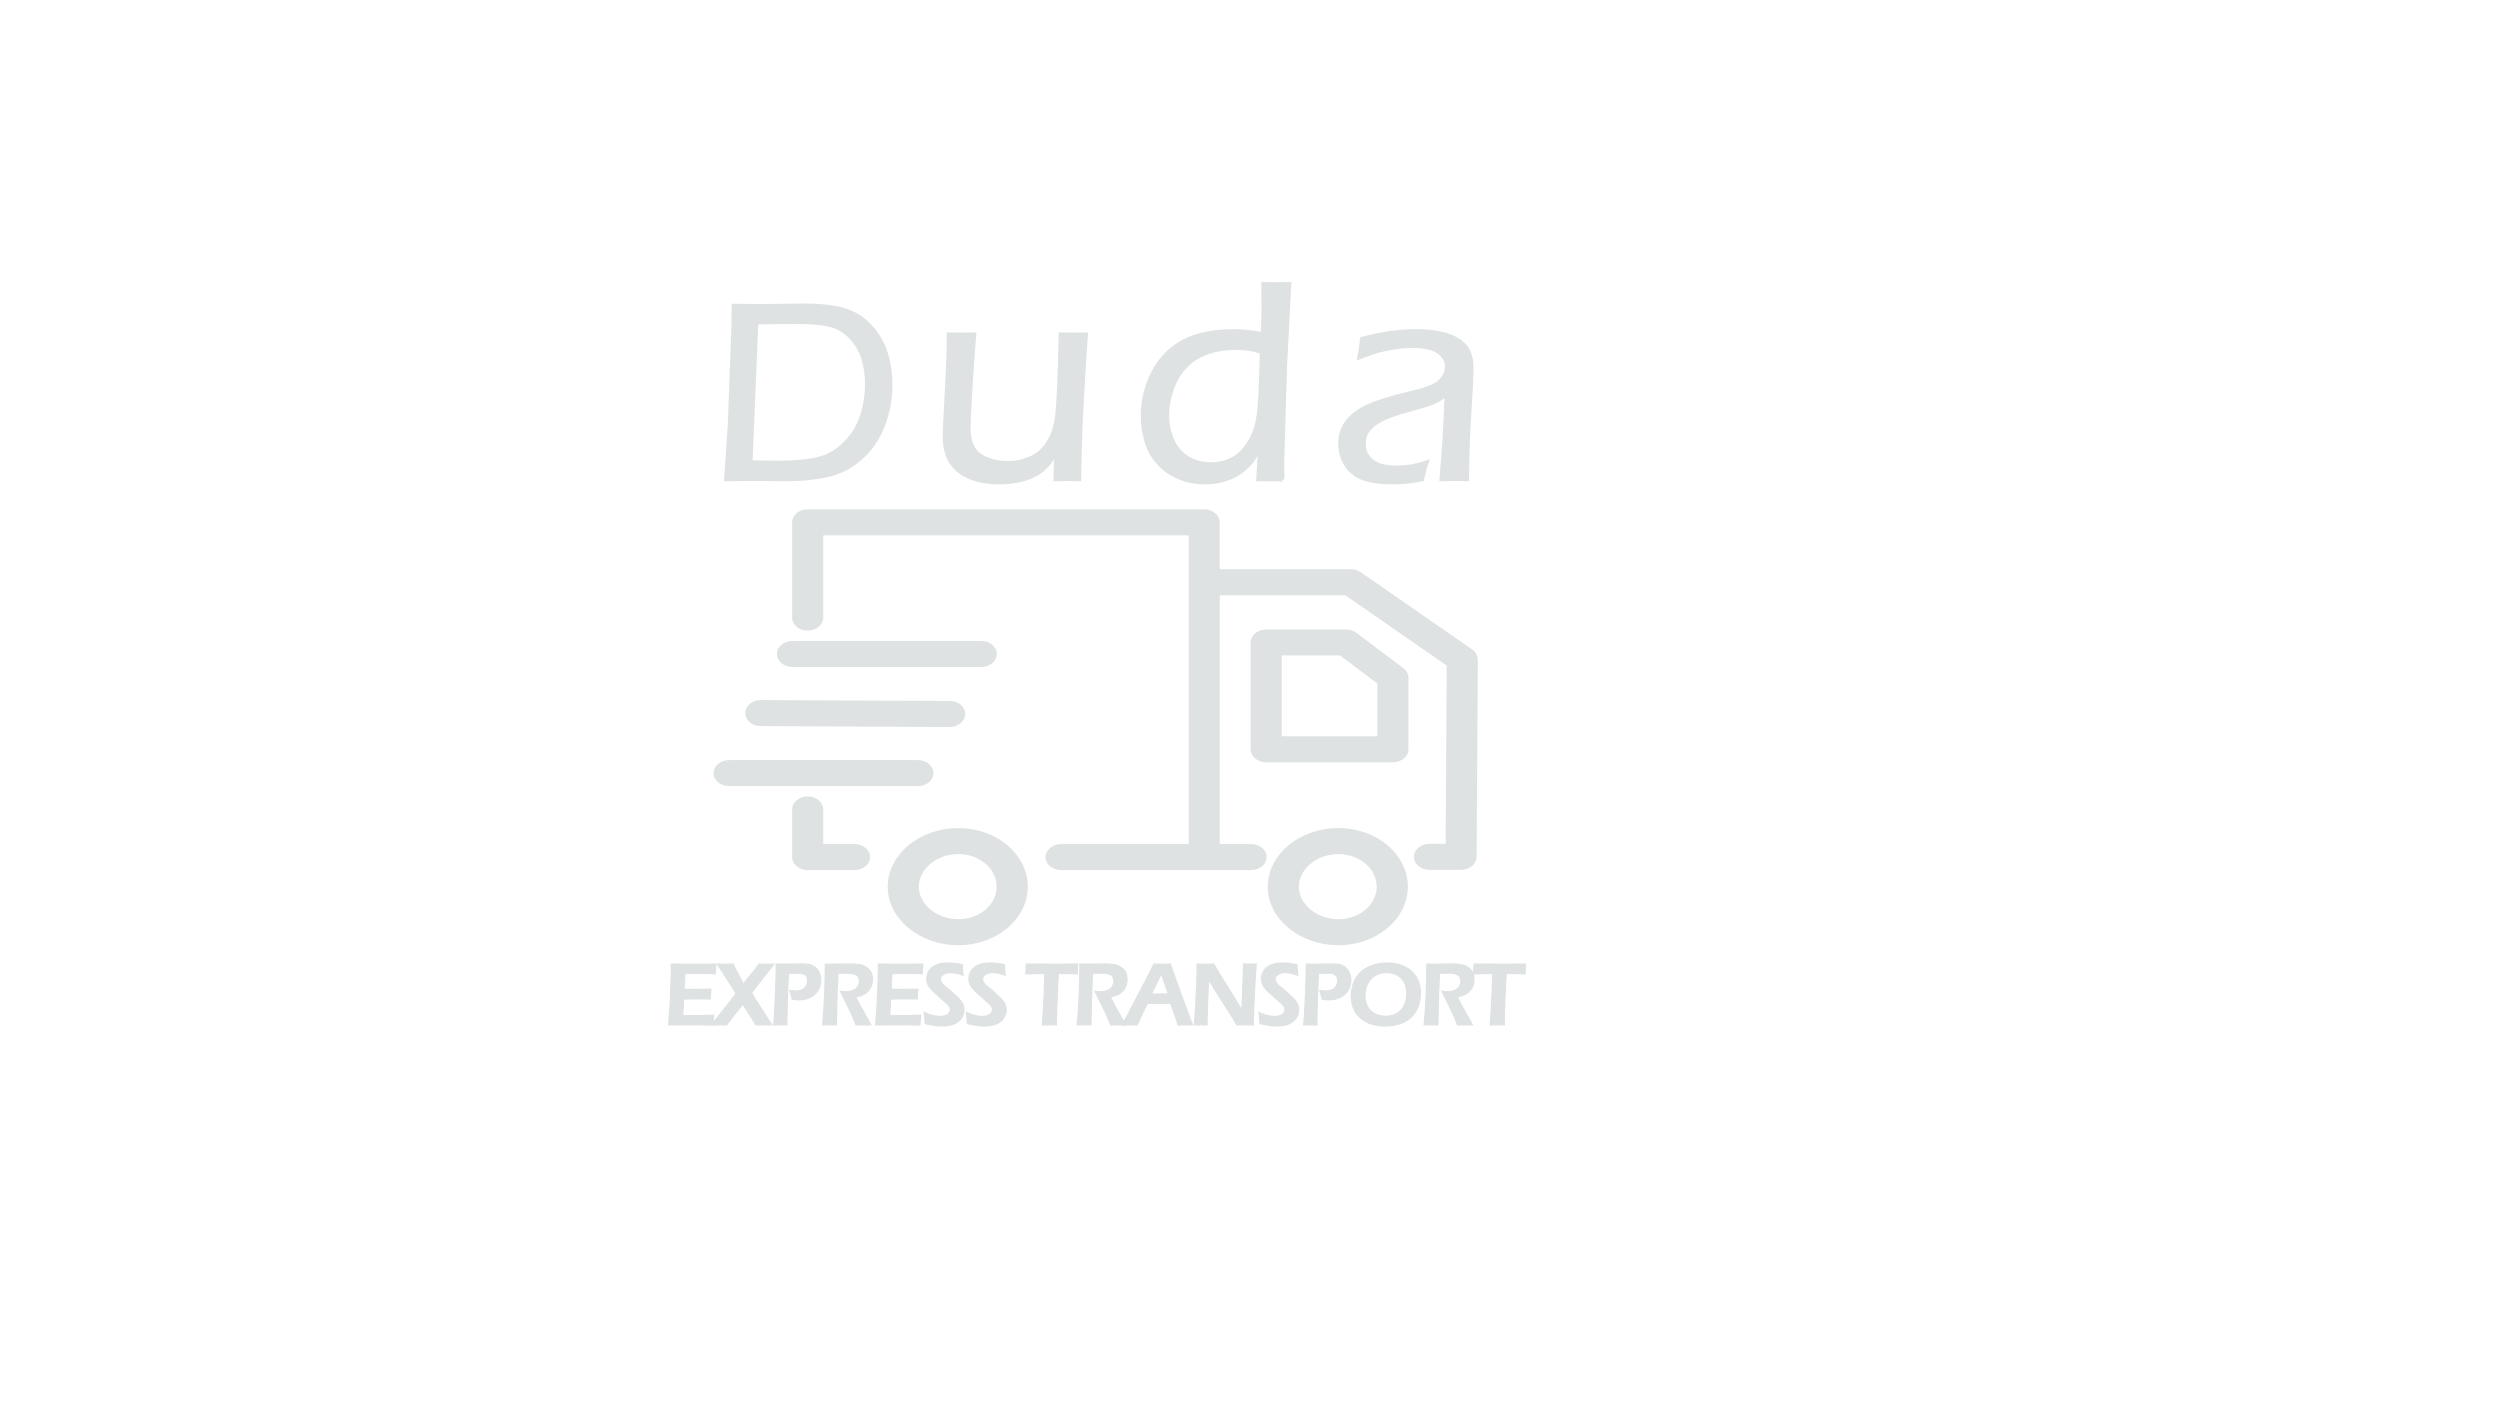 <?xml version="1.0" encoding="utf-8"?>
<!-- Generator: Adobe Illustrator 23.0.1, SVG Export Plug-In . SVG Version: 6.00 Build 0)  -->
<svg version="1.1" id="Layer_1" xmlns="http://www.w3.org/2000/svg" xmlns:xlink="http://www.w3.org/1999/xlink" x="0px" y="0px"
	 viewBox="0 0 1920 1080" style="enable-background:new 0 0 1920 1080;" xml:space="preserve">
<style type="text/css">
	.st0{fill:#DFE2E2;}
	.st1{fill:#DFE2E2;stroke:#DFE2E2;stroke-width:3;stroke-miterlimit:10;}
	.st2{fill:#DFE2E2;stroke:#DFE2E2;stroke-miterlimit:10;}
	.st3{fill:none;}
</style>
<g transform="translate(0 -540.36)">
	<g>
		<g>
			<path class="st0" d="M1027.9,1176.31c-14.34,0-27.97,4.7-38.25,13.2c-10.28,8.6-16.02,19.8-16.02,31.8s5.62,23.2,16.02,31.8
				c10.4,8.5,23.91,13.2,38.25,13.2c29.4,0,53.31-20.2,53.31-45C1081.21,1196.51,1057.31,1176.31,1027.9,1176.31z M1027.9,1246.31
				c-16.49,0-30.36-11.4-30.36-25s13.87-25,30.36-25c16.26,0,29.4,11.2,29.4,25C1057.31,1235.11,1044.16,1246.31,1027.9,1246.31z"/>
			<path class="st0" d="M1041.77,1026.41c-2.15-1.7-5.02-2.6-8.01-2.6h-61.32c-6.57,0-11.95,4.5-11.95,10v82c0,5.5,5.38,10,11.95,10
				h97.3c6.57,0,11.95-4.5,11.95-10v-54.9c0-2.8-1.43-5.5-3.94-7.4L1041.77,1026.41z M1057.79,1105.81H984.4v-62.1h44.7l28.69,21.6
				V1105.81z"/>
			<path class="st0" d="M736.02,1176.31c-14.34,0-27.97,4.7-38.25,13.2c-10.28,8.6-16.02,19.8-16.02,31.8s5.62,23.2,16.02,31.8
				c10.4,8.5,23.91,13.2,38.25,13.2c29.4,0,53.31-20.2,53.31-45C789.33,1196.51,765.42,1176.31,736.02,1176.31z M736.02,1246.31
				c-16.49,0-30.36-11.4-30.36-25s13.87-25,30.36-25c16.26,0,29.4,11.2,29.4,25C765.42,1235.11,752.27,1246.31,736.02,1246.31z"/>
			<path class="st0" d="M656.29,1188.61h-24.03v-26.6c0-5.5-5.38-10-11.95-10c-6.57,0-11.95,4.5-11.95,10v36.6
				c0,5.5,5.38,10,11.95,10h35.98c6.57,0,11.95-4.5,11.95-10S662.87,1188.61,656.29,1188.61z"/>
			<path class="st0" d="M716.89,1134.11c0-5.5-5.38-10-11.95-10H559.95c-6.57,0-11.95,4.5-11.95,10s5.38,10,11.95,10h144.99
				C711.51,1144.11,716.89,1139.71,716.89,1134.11z"/>
			<path class="st0" d="M584.22,1098.01l144.99,0.7c6.57,0,11.95-4.4,12.07-9.9c0.12-5.6-5.26-10.1-11.83-10.1l-144.99-0.7
				c-0.12,0-0.12,0-0.12,0c-6.57,0-11.95,4.4-11.95,9.9C572.26,1093.51,577.64,1098.01,584.22,1098.01z"/>
			<path class="st0" d="M608.6,1052.61h144.99c6.57,0,11.95-4.5,11.95-10s-5.38-10-11.95-10H608.6c-6.57,0-11.95,4.5-11.95,10
				S602.03,1052.61,608.6,1052.61z"/>
			<path class="st0" d="M1130.58,1039.11L1130.58,1039.11l-85.58-59.3c-2.15-1.5-4.78-2.3-7.65-2.3H936.7v-36
				c0-5.5-5.38-10-11.95-10H620.31c-6.57,0-11.95,4.5-11.95,10v73.2c0,5.5,5.38,10,11.95,10c6.57,0,11.95-4.5,11.95-10v-63.2h280.65
				v237.1h-98.01c-6.57,0-11.95,4.5-11.95,10s5.38,10,11.95,10h145.94c6.57,0,11.95-4.5,11.95-10s-5.38-10-11.95-10h-24.03v-191.1
				h96.34l77.93,54l-0.84,136.9h-12.43c-6.57,0-11.95,4.5-11.95,10s5.38,10,11.95,10h24.26c6.57,0,11.95-4.4,11.95-9.9l0.96-151.6
				C1134.88,1043.91,1133.33,1041.01,1130.58,1039.11z"/>
		</g>
	</g>
</g>
<g>
	<path class="st1" d="M557.6,368.09l2.75-40.23l2.94-79c0.06-3.19,0.1-7.88,0.1-14.06c8.2,0.13,15.2,0.2,20.99,0.2
		c3.64,0,9.27-0.06,16.89-0.2c7.62-0.13,13.02-0.2,16.21-0.2c10.87,0,19.98,0.85,27.34,2.54c5.6,1.24,10.72,3.42,15.38,6.54
		c4.65,3.13,8.8,7.21,12.45,12.26c3.65,5.05,6.35,10.6,8.1,16.65c2.08,7.29,3.13,14.91,3.13,22.85c0,10.87-1.92,21.31-5.76,31.3
		c-3.84,9.99-9.56,18.33-17.14,25c-7.58,6.67-16.08,11.07-25.49,13.18c-9.41,2.12-19.91,3.17-31.49,3.17l-27.25-0.2
		C574.99,367.89,568.61,367.96,557.6,368.09z M576.45,355c7.93,0.2,15.31,0.29,22.15,0.29c5.72,0,11.56-0.28,17.51-0.83
		c5.95-0.55,11.28-1.58,16-3.08c4.71-1.5,9.35-4.18,13.9-8.06c4.55-3.87,8.28-8.27,11.17-13.18c2.89-4.92,5.06-10.42,6.49-16.5
		c1.43-6.09,2.15-12.26,2.15-18.51c0-7.03-0.91-13.54-2.73-19.53c-1.82-5.99-4.93-11.39-9.33-16.21c-4.39-4.82-9.6-8.02-15.63-9.62
		c-6.02-1.59-13.98-2.39-23.88-2.39c-12.17,0-23.31,0.1-33.4,0.29L576.45,355z"/>
	<path class="st1" d="M828.88,368.09c-3.59-0.15-6.67-0.22-9.23-0.22c-2.93,0-5.97,0.07-9.13,0.22l0.55-21.2
		c-1.76,3.3-3.28,5.84-4.56,7.64c-1.28,1.8-2.88,3.55-4.78,5.27c-1.91,1.72-3.87,3.17-5.88,4.34c-2.01,1.17-4.38,2.22-7.09,3.13
		c-2.71,0.92-5.88,1.68-9.5,2.31c-3.62,0.62-7.49,0.93-11.59,0.93c-8.94,0-16.57-1.36-22.91-4.06s-11.13-6.55-14.39-11.54
		c-3.26-4.98-4.89-11.79-4.89-20.43c0-1.32,0.07-3.55,0.22-6.7c0.14-3.15,0.36-7.25,0.65-12.3l1.85-36.58l0.33-11.76
		c0.07-2.71,0.11-6.15,0.11-10.33l10.13,0.11c2.05,0,5.21-0.04,9.47-0.11c-1.04,12.82-2.02,26.84-2.95,42.08
		c-0.93,15.23-1.39,24.98-1.39,29.22c0,6.45,1.04,11.59,3.13,15.44c2.09,3.85,5.57,6.81,10.44,8.9c4.87,2.09,10.39,3.13,16.54,3.13
		c5.42,0,10.63-0.95,15.61-2.86c4.25-1.68,7.84-3.96,10.77-6.81c3.15-3.15,5.79-7.21,7.91-12.19c1.54-3.66,2.71-8.39,3.52-14.17
		c0.51-4.17,1.03-11.68,1.54-22.52c0.58-13.18,0.98-26.59,1.2-40.21l10.23,0.11c2.2,0,5.28-0.04,9.24-0.11
		c-1.02,13.18-2.23,33.22-3.62,60.1C829.62,331.69,829.11,348.75,828.88,368.09z"/>
	<path class="st1" d="M984.86,368.31c-4.32-0.15-7.33-0.22-9.01-0.22c-1.83,0-5.02,0-9.56,0l1.31-23.73
		c-2.34,4.1-4.36,7.27-6.04,9.5c-1.69,2.24-3.68,4.34-5.99,6.32c-2.31,1.98-4.98,3.75-8.02,5.33c-3.04,1.58-6.43,2.8-10.16,3.68
		s-7.69,1.32-11.87,1.32c-7.1,0-13.75-1.28-19.94-3.85c-6.19-2.56-11.44-6.22-15.77-10.99c-4.32-4.76-7.43-10.31-9.34-16.64
		c-1.91-6.33-2.86-12.95-2.86-19.83c0-9.23,1.79-18.31,5.38-27.25c3.59-8.94,8.66-16.31,15.21-22.14
		c6.55-5.82,13.97-9.87,22.25-12.14c8.27-2.27,17.06-3.41,26.36-3.41c6.44,0,14.1,0.73,22.96,2.2c0.36-7.98,0.55-14.61,0.55-19.89
		c0-7.62-0.04-13.77-0.11-18.46l10,0.11c2.49,0,5.83-0.04,10-0.11l-3.18,62.05l-2.19,71.08V368.31z M969.03,270.31
		c-4.39-1.32-8.15-2.16-11.26-2.53c-3.11-0.37-6.13-0.55-9.06-0.55c-7.03,0-13.75,1.01-20.16,3.02c-6.41,2.02-12.05,5.33-16.92,9.94
		s-8.62,10.47-11.26,17.58c-2.64,7.1-3.95,14.06-3.95,20.87s1.24,13.17,3.73,19.06c2.49,5.9,6.35,10.51,11.59,13.84
		c5.24,3.33,11.33,5,18.29,5c4.17,0,7.98-0.57,11.42-1.7c3.44-1.13,6.57-2.8,9.39-5s5.47-5.16,7.96-8.9
		c2.49-3.74,4.47-8.06,5.93-12.96c1.25-4.32,2.16-10.14,2.75-17.47c0.29-3.59,0.62-10.51,0.99-20.76L969.03,270.31z"/>
	<path class="st1" d="M1043.94,274.48c0.66-3.22,1.35-7.98,2.09-14.28c8.79-2.27,16.42-3.83,22.91-4.67
		c6.48-0.84,12.8-1.26,18.95-1.26c6.59,0,12.76,0.6,18.51,1.81c5.75,1.21,10.53,3.17,14.34,5.88c3.81,2.71,6.33,5.82,7.58,9.34
		c1.25,3.52,1.87,7.29,1.87,11.32c0,5.05-0.38,13.53-1.15,25.43c-0.76,11.9-1.35,22.91-1.75,33.01c-0.4,10.11-0.6,19.12-0.6,27.03
		c-3.96-0.15-7.19-0.22-9.68-0.22c-2.35,0-5.68,0.07-10.01,0.22l2.33-29.99l1.67-35.49c-2.57,1.98-4.49,3.37-5.77,4.17
		c-1.28,0.81-2.73,1.56-4.34,2.25c-1.61,0.7-3.39,1.36-5.33,1.98c-1.94,0.62-5.72,1.7-11.32,3.24s-9.58,2.71-11.93,3.52
		c-5.06,1.61-9.05,3.22-11.98,4.83c-2.93,1.61-5.39,3.37-7.37,5.27c-1.98,1.91-3.37,3.81-4.18,5.71c-0.95,2.34-1.43,4.8-1.43,7.36
		c0,3.96,1.17,7.4,3.52,10.33c2.34,2.93,5.29,4.96,8.84,6.1c3.55,1.14,7.82,1.7,12.8,1.7c3.08,0,6.3-0.21,9.67-0.64
		c3.37-0.43,7.87-1.53,13.51-3.31c-1.03,2.83-2.2,7.19-3.52,13.07c-5.35,1.02-9.71,1.67-13.07,1.92c-3.37,0.26-6.56,0.38-9.56,0.38
		c-10.04,0-17.87-1.17-23.51-3.52c-5.64-2.34-9.85-5.91-12.63-10.71c-2.78-4.8-4.17-10.01-4.17-15.66c0-3.3,0.49-6.33,1.48-9.12
		c0.99-2.78,2.32-5.31,4.01-7.58c1.69-2.27,4.08-4.54,7.2-6.81c3.11-2.27,6.37-4.14,9.78-5.6c3.41-1.46,7.38-2.91,11.92-4.34
		c4.54-1.43,11.83-3.35,21.87-5.77c3.22-0.73,5.97-1.48,8.24-2.25c2.27-0.77,4.29-1.52,6.04-2.25c1.76-0.73,3.3-1.59,4.61-2.58
		c1.32-0.99,2.53-2.2,3.63-3.63c1.1-1.43,1.9-2.87,2.42-4.34c0.51-1.46,0.77-2.93,0.77-4.39c0-3.59-1.17-6.66-3.52-9.23
		c-2.34-2.56-5.4-4.36-9.17-5.38c-3.77-1.02-8.22-1.54-13.35-1.54c-4.76,0-9.65,0.38-14.67,1.15c-5.02,0.77-9.34,1.69-12.97,2.75
		C1053.89,270.77,1049.36,272.36,1043.94,274.48z"/>
</g>
<g>
	<path class="st2" d="M513.52,787.1l0.99-13.09l0.72-15.14l0.44-13.77v-4.65c5.63,0.05,11.5,0.07,17.6,0.07l6.56-0.03l9.88-0.03
		l-0.41,7.38l-3.25-0.17c-0.89-0.04-2.12-0.08-3.69-0.1c-1.57-0.02-3.18-0.03-4.82-0.03c-3.55,0-5.85,0.01-6.89,0.02
		c-1.04,0.01-2.6,0.05-4.7,0.12l-0.56,12.13c3.12,0.07,6.27,0.1,9.44,0.1c2.19,0,5.88-0.07,11.08-0.21
		c-0.18,2.07-0.34,4.56-0.48,7.45c-6.08-0.07-9.57-0.1-10.46-0.1c-2.69,0-6.04,0.07-10.05,0.21l-0.56,12.78l3.76,0.03
		c1.09,0,3.6-0.02,7.52-0.07l7.42-0.14l4.96-0.24c-0.23,2.64-0.39,5.14-0.48,7.49c-5.92-0.04-11.27-0.07-16.03-0.07l-11.25,0.03
		L513.52,787.1z"/>
	<path class="st2" d="M546.45,787.1l2.55-3.11c0.8-0.96,2.17-2.67,4.09-5.13l9.29-11.89l2.92-3.95l-4.21-6.88l-10.17-15.69
		c2.23,0.05,4.38,0.07,6.43,0.07c1.64,0,3.52-0.02,5.64-0.07c1.24,2.69,2.65,5.48,4.23,8.37c1.58,2.89,2.8,5.26,3.65,7.11
		c1.41-1.91,3.42-4.44,6.01-7.57c2.6-3.13,4.63-5.77,6.09-7.91c1.87,0.05,3.76,0.07,5.67,0.07c1.23,0,3.12-0.02,5.67-0.07
		c-1.82,2.38-4.4,5.66-7.73,9.83c-3.33,4.17-6.49,8.28-9.49,12.31c3.14,5.24,8.35,13.41,15.64,24.52c-2.66-0.04-4.6-0.07-5.8-0.07
		c-1.96,0-4.06,0.02-6.32,0.07c-1.26-2.23-2.96-4.94-5.11-8.14c-2.14-3.2-3.83-5.81-5.07-7.85c-1.29,1.79-3.2,4.25-5.74,7.38
		c-2.54,3.13-4.77,6-6.68,8.61c-2.48-0.04-4.38-0.07-5.68-0.07C550.93,787.04,548.96,787.06,546.45,787.1z"/>
	<path class="st2" d="M594.22,787.1l0.62-8.1l0.85-17.94l0.41-13.02c0.02-1.18,0.03-2.38,0.03-3.59c0-0.89-0.01-2.22-0.03-4
		c2.92,0.05,5.29,0.07,7.11,0.07c1.46,0,3.49-0.03,6.08-0.1s4.66-0.1,6.19-0.1c3.14,0,5.46,0.23,6.94,0.68
		c1.57,0.5,2.95,1.29,4.14,2.36c1.18,1.07,2.08,2.36,2.7,3.86c0.68,1.69,1.03,3.5,1.03,5.43c0,2.94-0.73,5.61-2.2,8.02
		s-3.5,4.2-6.1,5.38c-2.6,1.19-5.48,1.78-8.65,1.78c-1.55,0-3.2-0.16-4.96-0.48c-0.5-2.37-1.07-4.59-1.71-6.67
		c1.41,0.3,2.81,0.44,4.19,0.44c1.89,0,3.52-0.28,4.91-0.85c1.39-0.57,2.49-1.5,3.31-2.79c0.82-1.29,1.23-2.74,1.23-4.36
		c0-0.96-0.17-1.83-0.51-2.63c-0.34-0.8-0.84-1.44-1.48-1.91c-0.65-0.48-1.36-0.8-2.15-0.97c-0.78-0.17-1.9-0.26-3.36-0.26
		c-1.27,0-2.56,0.02-3.85,0.07c-1.3,0.05-2.44,0.07-3.44,0.07c-0.27,4.47-0.48,8.74-0.61,12.82l-0.41,13.06
		c-0.14,4.63-0.2,8.02-0.2,10.19c0,0.82,0.01,2.01,0.03,3.55l-4.96-0.07C598.71,787.04,597,787.06,594.22,787.1z"/>
	<path class="st2" d="M631.81,787.1c0.69-6.79,1.2-14.59,1.55-23.41s0.52-16.57,0.52-23.24c2.73,0.05,5.02,0.07,6.87,0.07
		c1.98,0,3.92-0.03,5.83-0.1c1.9-0.07,3.91-0.1,6.03-0.1c2.64,0,5.01,0.15,7.09,0.44c2.08,0.3,3.94,0.98,5.55,2.05
		c1.62,1.07,2.82,2.37,3.6,3.9c0.79,1.53,1.18,3.3,1.18,5.33c0,1.28-0.15,2.49-0.44,3.64c-0.3,1.15-0.73,2.23-1.32,3.25
		c-0.58,1.01-1.27,1.9-2.07,2.67c-0.8,0.76-1.59,1.37-2.38,1.81c-0.79,0.44-1.68,0.83-2.68,1.14c-1,0.32-2.35,0.71-4.03,1.16
		l2.32,4.51c0.75,1.44,2.18,4.01,4.27,7.72l3.45,6.05c0.18,0.32,0.73,1.36,1.64,3.11c-2.79-0.04-4.63-0.07-5.52-0.07
		c-1.1,0-3.03,0.02-5.79,0.07l-3.79-9.09c-0.66-1.39-1.46-3.03-2.39-4.92l-4.13-8.31c-0.41-0.77-0.98-1.94-1.71-3.49
		c1.53,0.27,2.92,0.41,4.17,0.41c1.96,0,3.75-0.32,5.37-0.96c1.62-0.64,2.86-1.62,3.73-2.96c0.87-1.33,1.3-2.79,1.3-4.36
		c0-0.96-0.19-1.85-0.56-2.67s-1.01-1.51-1.9-2.08c-0.89-0.57-1.95-0.93-3.18-1.09c-1.23-0.16-2.46-0.24-3.69-0.24
		c-0.68,0-1.62,0.01-2.8,0.03c-1.19,0.02-2.64,0.03-4.38,0.03l-0.61,14.05l-0.64,25.63l-5.3-0.07
		C636.13,787.04,634.41,787.06,631.81,787.1z"/>
	<path class="st2" d="M672.5,787.1l0.99-13.09l0.72-15.14l0.44-13.77v-4.65c5.63,0.05,11.5,0.07,17.6,0.07l6.56-0.03l9.88-0.03
		l-0.41,7.38l-3.25-0.17c-0.89-0.04-2.12-0.08-3.69-0.1c-1.57-0.02-3.18-0.03-4.82-0.03c-3.55,0-5.85,0.01-6.89,0.02
		c-1.04,0.01-2.6,0.05-4.7,0.12l-0.56,12.13c3.12,0.07,6.27,0.1,9.44,0.1c2.19,0,5.88-0.07,11.08-0.21
		c-0.18,2.07-0.34,4.56-0.48,7.45c-6.08-0.07-9.57-0.1-10.46-0.1c-2.69,0-6.04,0.07-10.05,0.21l-0.56,12.78l3.76,0.03
		c1.09,0,3.6-0.02,7.52-0.07l7.42-0.14l4.96-0.24c-0.23,2.64-0.39,5.14-0.48,7.49c-5.92-0.04-11.27-0.07-16.03-0.07l-11.25,0.03
		L672.5,787.1z"/>
	<path class="st2" d="M710.6,786.11c-0.18-3.46-0.42-6.29-0.72-8.48c4.47,2.03,8.52,3.04,12.17,3.04c1.46,0,2.82-0.22,4.08-0.67
		c1.26-0.45,2.2-1.07,2.8-1.88c0.6-0.81,0.91-1.71,0.91-2.72c0-0.77-0.15-1.47-0.44-2.08c-0.44-0.84-1.16-1.72-2.18-2.63
		c-1.3-1.25-3.63-3.32-6.97-6.19c-1.59-1.39-2.69-2.38-3.3-2.97c-1.37-1.3-2.42-2.47-3.14-3.5c-0.73-1.04-1.25-2.07-1.57-3.09
		c-0.32-1.03-0.48-2.12-0.48-3.28c0-2.14,0.6-4.15,1.79-6.03c1.2-1.88,2.98-3.35,5.37-4.41c2.38-1.06,5.38-1.59,9.01-1.59
		c3.26,0,6.93,0.4,11.01,1.2c0.11,2.37,0.34,5.08,0.68,8.13c-3.55-1.37-6.82-2.05-9.82-2.05c-2.23,0-4.05,0.51-5.48,1.52
		s-2.13,2.19-2.13,3.54c0,0.37,0.05,0.75,0.15,1.14c0.1,0.4,0.25,0.79,0.45,1.16c0.2,0.38,0.55,0.87,1.06,1.47s1.25,1.31,2.23,2.12
		c0.98,0.81,1.81,1.46,2.51,1.96l4.22,3.83c1.07,0.89,2.02,1.75,2.87,2.6c0.84,0.84,1.56,1.65,2.17,2.43
		c0.6,0.78,1.07,1.52,1.42,2.22c0.34,0.71,0.6,1.43,0.77,2.17c0.17,0.74,0.26,1.52,0.26,2.34c0,1.91-0.44,3.72-1.33,5.42
		s-2.17,3.09-3.83,4.19c-1.66,1.09-3.49,1.85-5.47,2.27c-1.98,0.42-4.08,0.63-6.29,0.63c-1.46,0-3.16-0.13-5.09-0.38
		C716.32,787.3,713.76,786.82,710.6,786.11z"/>
	<path class="st2" d="M742.99,786.11c-0.18-3.46-0.42-6.29-0.72-8.48c4.47,2.03,8.52,3.04,12.17,3.04c1.46,0,2.82-0.22,4.08-0.67
		c1.26-0.45,2.2-1.07,2.8-1.88c0.6-0.81,0.91-1.71,0.91-2.72c0-0.77-0.15-1.47-0.44-2.08c-0.44-0.84-1.16-1.72-2.18-2.63
		c-1.3-1.25-3.63-3.32-6.97-6.19c-1.59-1.39-2.69-2.38-3.3-2.97c-1.37-1.3-2.42-2.47-3.14-3.5c-0.73-1.04-1.25-2.07-1.57-3.09
		c-0.32-1.03-0.48-2.12-0.48-3.28c0-2.14,0.6-4.15,1.79-6.03c1.2-1.88,2.98-3.35,5.37-4.41c2.38-1.06,5.38-1.59,9.01-1.59
		c3.26,0,6.93,0.4,11.01,1.2c0.11,2.37,0.34,5.08,0.68,8.13c-3.55-1.37-6.82-2.05-9.82-2.05c-2.23,0-4.05,0.51-5.48,1.52
		s-2.13,2.19-2.13,3.54c0,0.37,0.05,0.75,0.15,1.14c0.1,0.4,0.25,0.79,0.45,1.16c0.2,0.38,0.55,0.87,1.06,1.47s1.25,1.31,2.23,2.12
		c0.98,0.81,1.81,1.46,2.51,1.96l4.22,3.83c1.07,0.89,2.02,1.75,2.87,2.6c0.84,0.84,1.56,1.65,2.17,2.43
		c0.6,0.78,1.07,1.52,1.42,2.22c0.34,0.71,0.6,1.43,0.77,2.17c0.17,0.74,0.26,1.52,0.26,2.34c0,1.91-0.44,3.72-1.33,5.42
		s-2.17,3.09-3.83,4.19c-1.66,1.09-3.49,1.85-5.47,2.27c-1.98,0.42-4.08,0.63-6.29,0.63c-1.46,0-3.16-0.13-5.09-0.38
		C748.71,787.3,746.15,786.82,742.99,786.11z"/>
	<path class="st2" d="M800.52,787.1l0.75-9.98l0.75-14.87l0.48-14.63h-2.39l-2.22,0.03l-2.12,0.03l-7.88,0.24
		c0.18-3.28,0.28-5.78,0.31-7.49c6.56,0.05,13.43,0.07,20.6,0.07l12.27-0.03l6.56-0.04c-0.23,3.24-0.34,5.74-0.34,7.49
		c-4.12-0.21-8.08-0.31-11.86-0.31h-2.63l-0.41,6.24l-0.98,24.02l-0.07,4.03c-0.02,1.66-0.03,3.39-0.03,5.19l-5.2-0.07
		C805.52,787.04,803.67,787.06,800.52,787.1z"/>
	<path class="st2" d="M827.33,787.1c0.69-6.79,1.2-14.59,1.55-23.41s0.52-16.57,0.52-23.24c2.73,0.05,5.02,0.07,6.87,0.07
		c1.98,0,3.92-0.03,5.83-0.1c1.9-0.07,3.91-0.1,6.03-0.1c2.64,0,5.01,0.15,7.09,0.44c2.08,0.3,3.94,0.98,5.55,2.05
		c1.62,1.07,2.82,2.37,3.6,3.9c0.79,1.53,1.18,3.3,1.18,5.33c0,1.28-0.15,2.49-0.44,3.64c-0.3,1.15-0.73,2.23-1.32,3.25
		c-0.58,1.01-1.27,1.9-2.07,2.67c-0.8,0.76-1.59,1.37-2.38,1.81c-0.79,0.44-1.68,0.83-2.68,1.14c-1,0.32-2.35,0.71-4.03,1.16
		l2.32,4.51c0.75,1.44,2.18,4.01,4.27,7.72l3.45,6.05c0.18,0.32,0.73,1.36,1.64,3.11c-2.79-0.04-4.63-0.07-5.52-0.07
		c-1.1,0-3.03,0.02-5.79,0.07l-3.79-9.09c-0.66-1.39-1.46-3.03-2.39-4.92l-4.13-8.31c-0.41-0.77-0.98-1.94-1.71-3.49
		c1.53,0.27,2.92,0.41,4.17,0.41c1.96,0,3.75-0.32,5.37-0.96c1.62-0.64,2.86-1.62,3.73-2.96c0.87-1.33,1.3-2.79,1.3-4.36
		c0-0.96-0.19-1.85-0.56-2.67s-1.01-1.51-1.9-2.08c-0.89-0.57-1.95-0.93-3.18-1.09c-1.23-0.16-2.46-0.24-3.69-0.24
		c-0.68,0-1.62,0.01-2.8,0.03c-1.19,0.02-2.64,0.03-4.38,0.03l-0.61,14.05l-0.64,25.63l-5.3-0.07
		C831.66,787.04,829.93,787.06,827.33,787.1z"/>
	<path class="st2" d="M861.88,787.1c2.37-4.19,5.15-9.38,8.34-15.55l8.99-17.26c2.8-5.33,5.13-9.95,6.98-13.84
		c2.96,0.05,5.06,0.07,6.29,0.07c2.16,0,4.28-0.02,6.36-0.07l4.88,13.98l10.62,28.92l1.47,3.76l-5.12-0.07
		c-1.18,0-3.17,0.02-5.97,0.07c-0.55-2.03-1.41-4.76-2.59-8.2c-1.18-3.44-2.18-6.23-3-8.37h-17.99c-2.66,5.42-5.26,10.95-7.79,16.58
		l-5.57-0.07C866.74,787.04,864.77,787.06,861.88,787.1z M884.19,763.42h13.1l-5.38-15.82l-2.77,5.75L884.19,763.42z"/>
	<path class="st2" d="M917.27,787.1c0.43-4.08,0.76-8.66,0.99-13.74l0.78-16.75c0.27-6.06,0.41-11.45,0.41-16.17
		c2.64,0.05,4.88,0.07,6.73,0.07c1.37,0,3.36-0.02,5.98-0.07c2.58,4.49,6.13,10.35,10.67,17.57c4.54,7.22,8.2,13.21,10.98,17.94
		l1.25-31.72c0.02-0.75,0.03-2.02,0.03-3.79c2.14,0.05,3.76,0.07,4.86,0.07c0.43,0,2.03-0.02,4.79-0.07l-0.85,12.54l-1.06,21.46
		l-0.41,12.65c-2.37-0.04-4.39-0.07-6.05-0.07c-1.32,0-3.46,0.02-6.43,0.07c-1.14-2.03-2.01-3.53-2.6-4.51
		c-0.93-1.5-2.93-4.6-5.98-9.3c-2.01-3.1-4.51-7.06-7.52-11.89c-2.21-3.55-4.1-6.65-5.68-9.3c-0.18,3.69-0.46,10.54-0.85,20.54
		c-0.16,4.08-0.28,8.9-0.37,14.46c-2.14-0.04-3.7-0.07-4.65-0.07C921.54,787.04,919.87,787.06,917.27,787.1z"/>
	<path class="st2" d="M967.64,786.11c-0.18-3.46-0.42-6.29-0.72-8.48c4.47,2.03,8.52,3.04,12.17,3.04c1.46,0,2.82-0.22,4.08-0.67
		c1.27-0.45,2.2-1.07,2.8-1.88c0.6-0.81,0.91-1.71,0.91-2.72c0-0.77-0.15-1.47-0.44-2.08c-0.44-0.84-1.16-1.72-2.18-2.63
		c-1.3-1.25-3.63-3.32-6.97-6.19c-1.59-1.39-2.69-2.38-3.3-2.97c-1.37-1.3-2.42-2.47-3.14-3.5c-0.73-1.04-1.25-2.07-1.57-3.09
		c-0.32-1.03-0.48-2.12-0.48-3.28c0-2.14,0.6-4.15,1.79-6.03c1.2-1.88,2.99-3.35,5.37-4.41c2.38-1.06,5.38-1.59,9.01-1.59
		c3.26,0,6.93,0.4,11.01,1.2c0.11,2.37,0.34,5.08,0.68,8.13c-3.55-1.37-6.82-2.05-9.82-2.05c-2.23,0-4.05,0.51-5.48,1.52
		c-1.42,1.01-2.13,2.19-2.13,3.54c0,0.37,0.05,0.75,0.15,1.14c0.1,0.4,0.25,0.79,0.45,1.16c0.2,0.38,0.55,0.87,1.06,1.47
		s1.25,1.31,2.23,2.12c0.98,0.81,1.81,1.46,2.51,1.96l4.22,3.83c1.07,0.89,2.02,1.75,2.87,2.6c0.84,0.84,1.56,1.65,2.17,2.43
		c0.6,0.78,1.07,1.52,1.42,2.22c0.34,0.71,0.6,1.43,0.77,2.17c0.17,0.74,0.26,1.52,0.26,2.34c0,1.91-0.44,3.72-1.33,5.42
		s-2.17,3.09-3.83,4.19c-1.66,1.09-3.49,1.85-5.47,2.27c-1.98,0.42-4.08,0.63-6.29,0.63c-1.46,0-3.16-0.13-5.09-0.38
		C973.35,787.3,970.8,786.82,967.64,786.11z"/>
	<path class="st2" d="M1001.29,787.1l0.62-8.1l0.85-17.94l0.41-13.02c0.02-1.18,0.03-2.38,0.03-3.59c0-0.89-0.01-2.22-0.03-4
		c2.92,0.05,5.29,0.07,7.11,0.07c1.46,0,3.49-0.03,6.08-0.1s4.66-0.1,6.19-0.1c3.14,0,5.46,0.23,6.94,0.68
		c1.57,0.5,2.95,1.29,4.13,2.36c1.18,1.07,2.08,2.36,2.7,3.86c0.68,1.69,1.03,3.5,1.03,5.43c0,2.94-0.74,5.61-2.2,8.02
		c-1.47,2.4-3.5,4.2-6.1,5.38c-2.6,1.19-5.48,1.78-8.65,1.78c-1.55,0-3.2-0.16-4.96-0.48c-0.5-2.37-1.07-4.59-1.71-6.67
		c1.41,0.3,2.81,0.44,4.19,0.44c1.89,0,3.52-0.28,4.91-0.85c1.39-0.57,2.49-1.5,3.31-2.79c0.82-1.29,1.23-2.74,1.23-4.36
		c0-0.96-0.17-1.83-0.51-2.63c-0.34-0.8-0.84-1.44-1.48-1.91s-1.36-0.8-2.15-0.97c-0.78-0.17-1.9-0.26-3.36-0.26
		c-1.27,0-2.56,0.02-3.85,0.07c-1.3,0.05-2.44,0.07-3.44,0.07c-0.27,4.47-0.48,8.74-0.61,12.82l-0.41,13.06
		c-0.14,4.63-0.2,8.02-0.2,10.19c0,0.82,0.01,2.01,0.03,3.55l-4.96-0.07C1005.78,787.04,1004.07,787.06,1001.29,787.1z"/>
	<path class="st2" d="M1065.46,739.63c3.39,0,6.65,0.47,9.78,1.4c3.12,0.93,5.89,2.46,8.31,4.56c2.42,2.11,4.24,4.56,5.47,7.37
		s1.85,6.07,1.85,9.81c0,3.51-0.58,6.87-1.74,10.07s-2.96,5.96-5.4,8.27c-2.44,2.31-5.41,4.03-8.9,5.14s-7.17,1.67-11.02,1.67
		c-3.65,0-7.15-0.51-10.51-1.54s-6.25-2.63-8.68-4.82c-2.43-2.19-4.16-4.7-5.21-7.54c-1.05-2.84-1.57-5.91-1.57-9.21
		c0-3.62,0.65-7.09,1.97-10.39c1.31-3.3,3.23-6.04,5.78-8.2c2.54-2.16,5.51-3.8,8.92-4.92
		C1057.88,740.19,1061.54,739.63,1065.46,739.63z M1064.92,746.91c-3.44,0-6.44,0.79-8.99,2.38c-2.55,1.58-4.47,3.75-5.76,6.49
		c-1.29,2.75-1.93,5.71-1.93,8.9c0,2.96,0.62,5.69,1.86,8.19c1.24,2.5,3.15,4.4,5.72,5.71c2.57,1.31,5.35,1.96,8.34,1.96
		c2.26,0,4.41-0.39,6.46-1.16c2.05-0.77,3.82-1.95,5.32-3.54c1.49-1.58,2.61-3.49,3.37-5.73c0.75-2.23,1.13-4.56,1.13-6.97
		c0-2.26-0.34-4.42-1.01-6.49c-0.67-2.07-1.72-3.86-3.13-5.35c-1.41-1.49-3.12-2.6-5.11-3.32
		C1069.2,747.27,1067.11,746.91,1064.92,746.91z"/>
	<path class="st2" d="M1093.79,787.1c0.69-6.79,1.2-14.59,1.55-23.41s0.52-16.57,0.52-23.24c2.73,0.05,5.02,0.07,6.87,0.07
		c1.98,0,3.92-0.03,5.83-0.1c1.9-0.07,3.91-0.1,6.03-0.1c2.64,0,5.01,0.15,7.09,0.44c2.08,0.3,3.94,0.98,5.55,2.05
		c1.62,1.07,2.82,2.37,3.6,3.9c0.79,1.53,1.18,3.3,1.18,5.33c0,1.28-0.15,2.49-0.44,3.64c-0.3,1.15-0.74,2.23-1.32,3.25
		c-0.58,1.01-1.27,1.9-2.07,2.67c-0.8,0.76-1.59,1.37-2.38,1.81c-0.79,0.44-1.68,0.83-2.68,1.14c-1,0.32-2.35,0.71-4.03,1.16
		l2.32,4.51c0.75,1.44,2.18,4.01,4.27,7.72l3.45,6.05c0.18,0.32,0.73,1.36,1.64,3.11c-2.79-0.04-4.63-0.07-5.52-0.07
		c-1.1,0-3.03,0.02-5.79,0.07l-3.79-9.09c-0.66-1.39-1.46-3.03-2.39-4.92l-4.13-8.31c-0.41-0.77-0.98-1.94-1.71-3.49
		c1.53,0.27,2.92,0.41,4.17,0.41c1.96,0,3.75-0.32,5.37-0.96c1.62-0.64,2.86-1.62,3.73-2.96c0.87-1.33,1.3-2.79,1.3-4.36
		c0-0.96-0.19-1.85-0.56-2.67c-0.38-0.82-1.01-1.51-1.9-2.08c-0.89-0.57-1.95-0.93-3.18-1.09c-1.23-0.16-2.46-0.24-3.69-0.24
		c-0.68,0-1.62,0.01-2.8,0.03c-1.19,0.02-2.64,0.03-4.38,0.03l-0.61,14.05l-0.64,25.63l-5.3-0.07
		C1098.11,787.04,1096.38,787.06,1093.79,787.1z"/>
	<path class="st2" d="M1144.46,787.1l0.75-9.98l0.75-14.87l0.48-14.63h-2.39l-2.22,0.03l-2.12,0.03l-7.88,0.24
		c0.18-3.28,0.29-5.78,0.31-7.49c6.56,0.05,13.43,0.07,20.6,0.07l12.27-0.03l6.56-0.04c-0.23,3.24-0.34,5.74-0.34,7.49
		c-4.13-0.21-8.08-0.31-11.86-0.31h-2.63l-0.41,6.24l-0.98,24.02l-0.07,4.03c-0.02,1.66-0.03,3.39-0.03,5.19l-5.2-0.07
		C1149.47,787.04,1147.61,787.06,1144.46,787.1z"/>
</g>
<line class="st3" x1="489" y1="226" x2="489" y2="799"/>
</svg>
